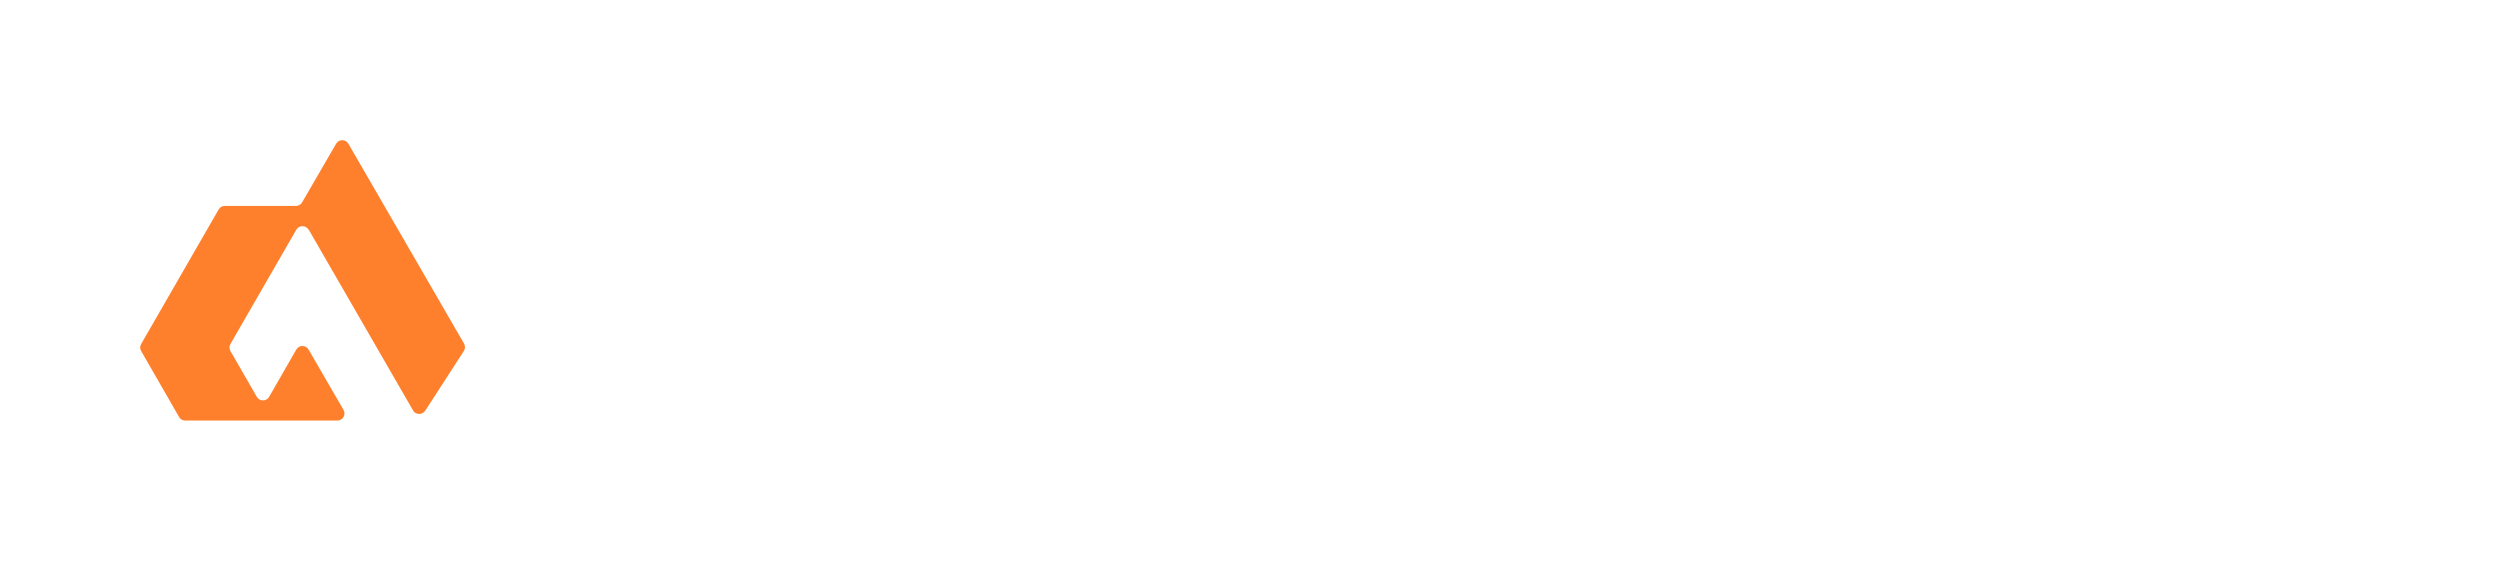 <svg width="214" height="48" viewBox="0 0 214 48" fill="none" xmlns="http://www.w3.org/2000/svg">
<g clip-path="url(#clip0_1502_10936)">
<path d="M26.423 19.654L35.357 35.133C35.579 35.526 36.144 35.536 36.396 35.163L39.703 30.05C39.824 29.859 39.834 29.617 39.724 29.415L29.821 12.303C29.589 11.899 29.004 11.899 28.772 12.303L25.858 17.324C25.747 17.516 25.545 17.627 25.334 17.627H19.243C19.021 17.627 18.829 17.738 18.718 17.929L12.083 29.445C11.972 29.637 11.972 29.859 12.083 30.05L15.33 35.697C15.441 35.889 15.643 36 15.855 36H28.883C29.347 36 29.64 35.496 29.408 35.092L26.413 29.919C26.181 29.516 25.596 29.516 25.364 29.919L23.035 33.973C22.802 34.377 22.218 34.377 21.986 33.973L19.727 30.05C19.616 29.859 19.616 29.637 19.727 29.445L25.364 19.664C25.596 19.261 26.181 19.261 26.413 19.664L26.423 19.654Z" fill="#FF802C"/>
</g>
<defs>
<clipPath id="clip0_1502_10936">
<rect width="27.801" height="24" fill="white" transform="translate(12 12)"/>
</clipPath>
</defs>
</svg>
